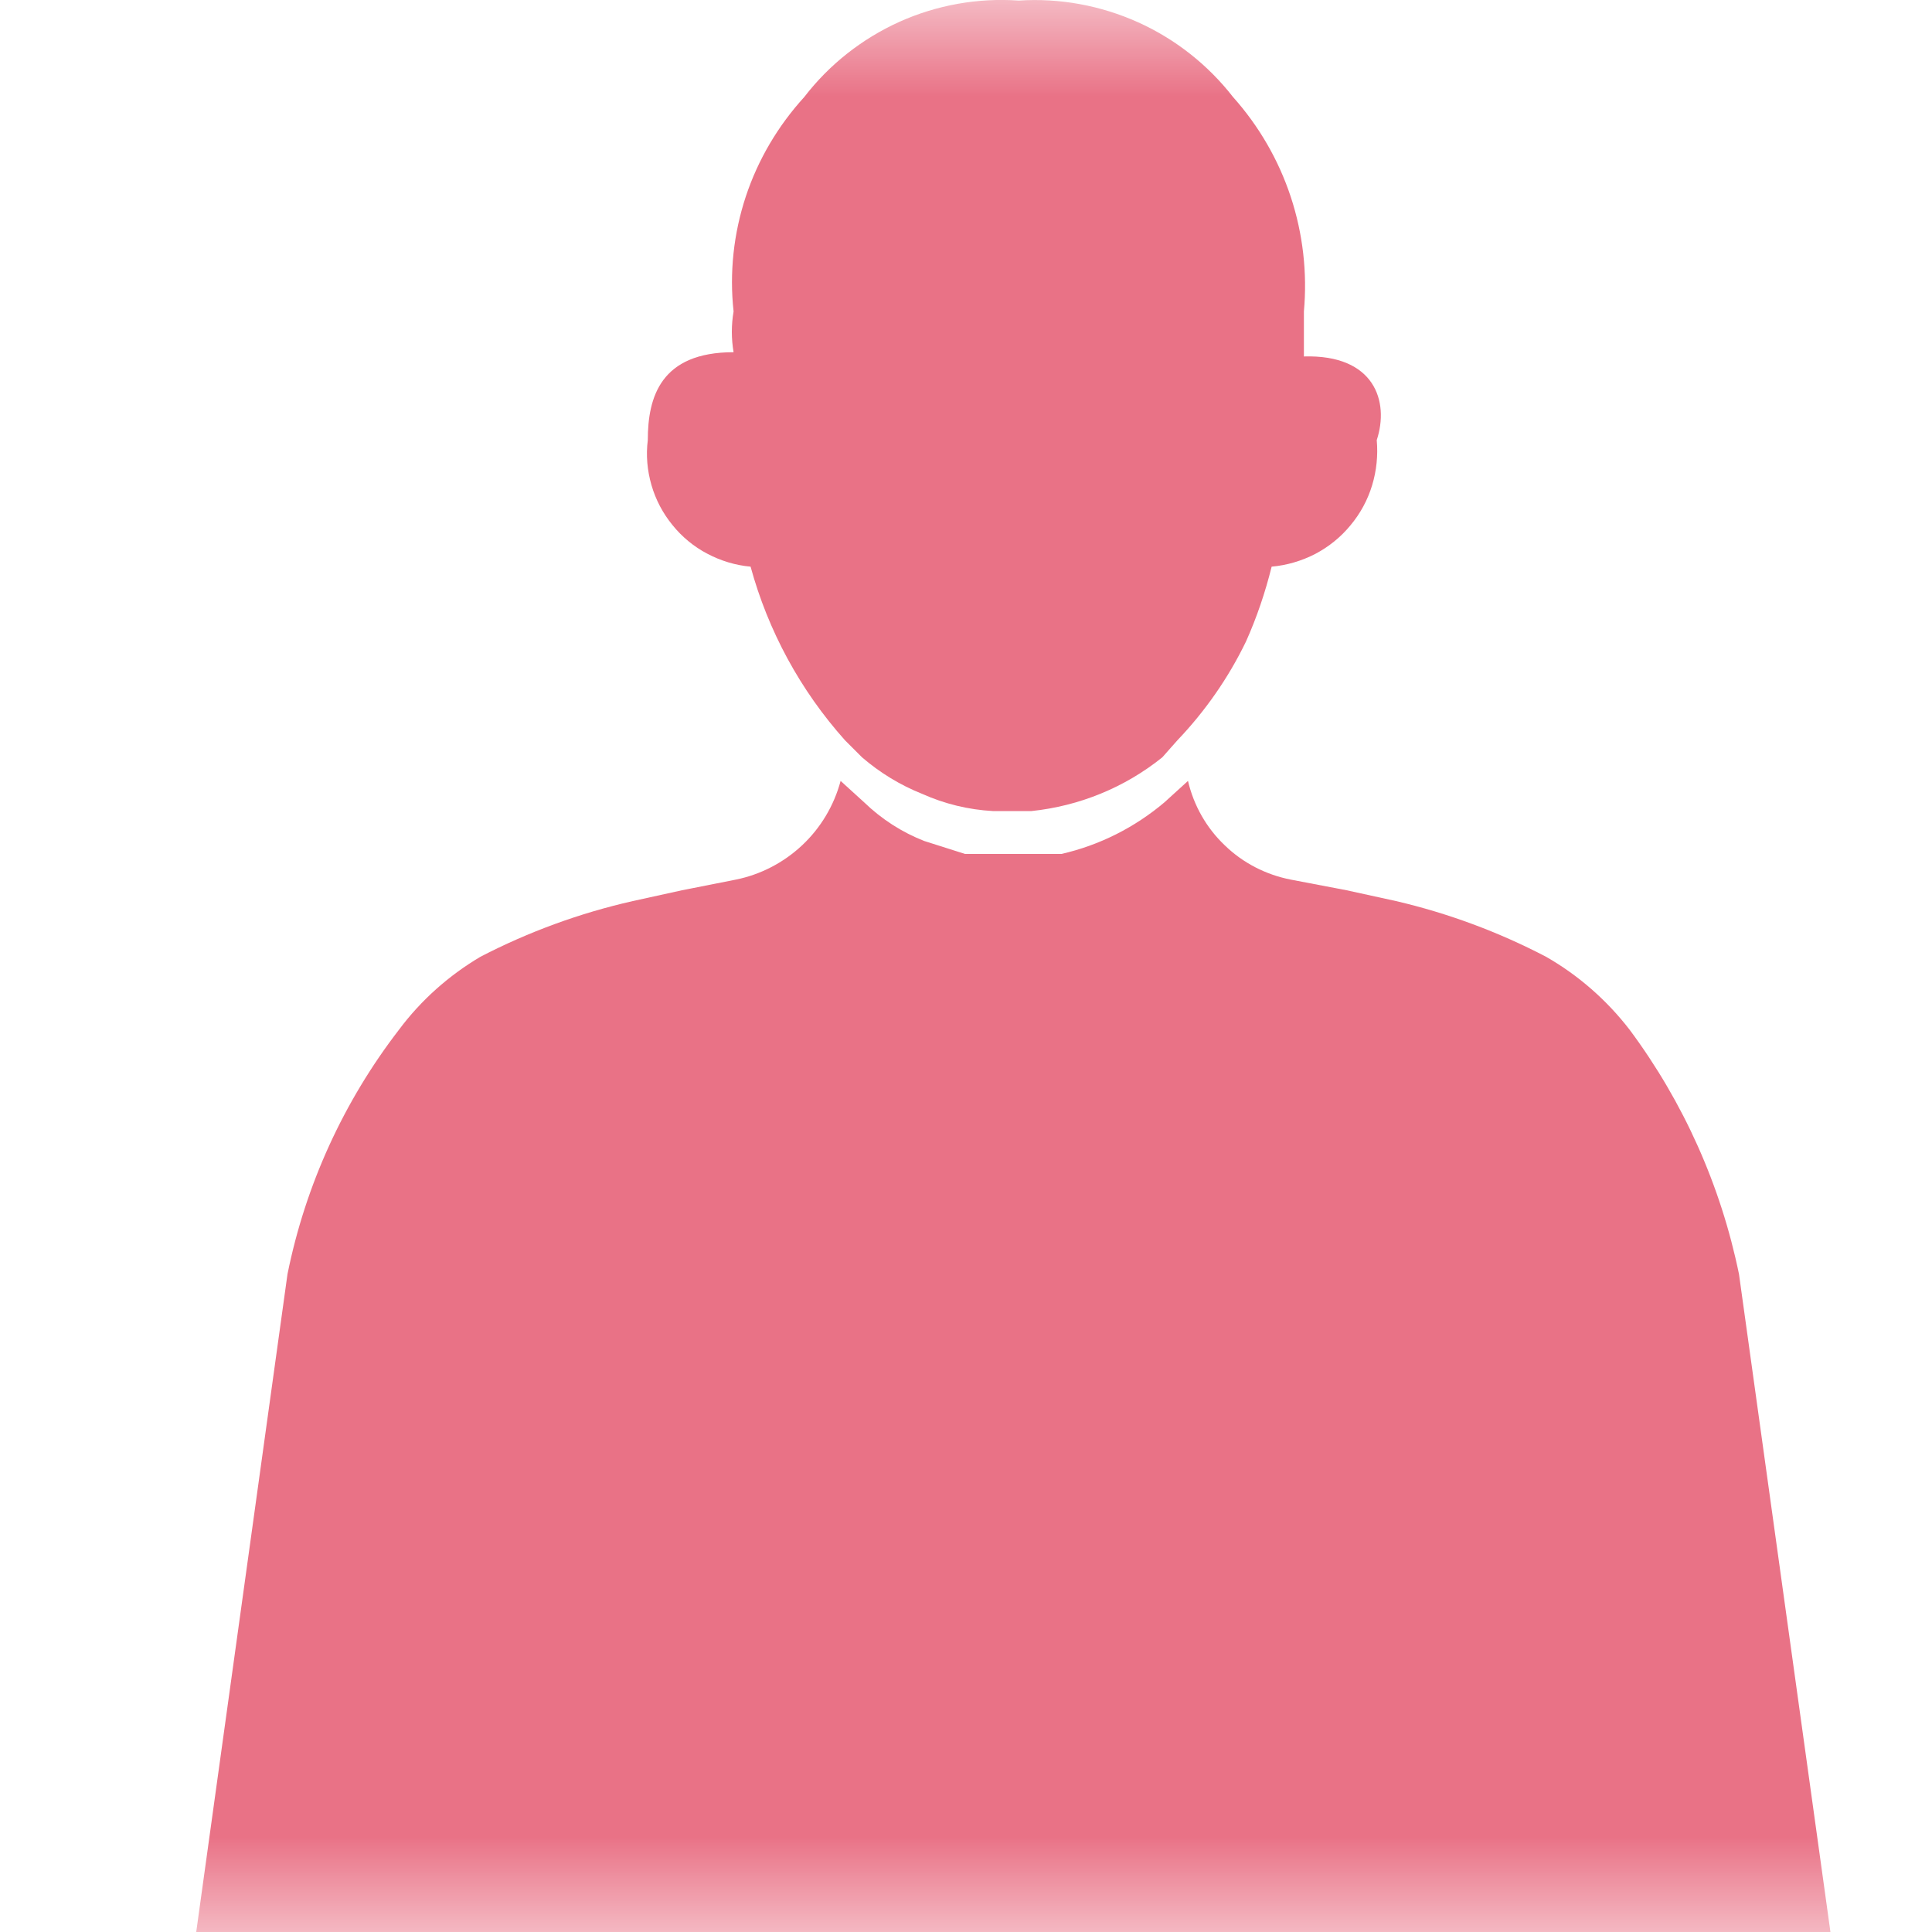<svg width="10" height="10" viewBox="0 0 10 10" fill="none" xmlns="http://www.w3.org/2000/svg">
<mask id="mask0_682_362921" style="mask-type:alpha" maskUnits="userSpaceOnUse" x="0" y="0" width="10" height="10">
<rect width="10" height="10" fill="#C4C4C4"/>
</mask>
<g mask="url(#mask0_682_362921)">
<path d="M9.49 10.113L9.001 6.595C8.907 6.137 8.714 5.705 8.435 5.33C8.317 5.177 8.17 5.048 8.002 4.952C7.757 4.824 7.496 4.727 7.226 4.664L6.97 4.608L6.682 4.553C6.553 4.528 6.434 4.467 6.34 4.376C6.245 4.286 6.179 4.17 6.149 4.042L6.027 4.153C5.873 4.283 5.691 4.375 5.494 4.42H5.35H5.15H4.995L4.784 4.353C4.669 4.308 4.563 4.24 4.473 4.153L4.351 4.042C4.317 4.169 4.248 4.285 4.152 4.375C4.056 4.465 3.937 4.527 3.808 4.553L3.53 4.608L3.275 4.664C3.001 4.726 2.736 4.823 2.487 4.952C2.323 5.049 2.179 5.177 2.065 5.33C1.779 5.701 1.581 6.134 1.488 6.595L1 10.113H9.49Z" fill="#E97286"/>
<path d="M6.749 1.845V1.612C6.767 1.412 6.744 1.21 6.681 1.019C6.618 0.828 6.516 0.652 6.382 0.502C6.252 0.335 6.083 0.202 5.89 0.115C5.696 0.028 5.484 -0.011 5.273 0.003C5.061 -0.012 4.849 0.026 4.655 0.113C4.461 0.201 4.292 0.334 4.163 0.502C4.027 0.651 3.923 0.827 3.86 1.018C3.797 1.209 3.775 1.412 3.797 1.612C3.785 1.682 3.785 1.753 3.797 1.823C3.419 1.823 3.353 2.056 3.353 2.278C3.343 2.356 3.35 2.435 3.372 2.511C3.394 2.587 3.431 2.657 3.481 2.718C3.53 2.779 3.592 2.83 3.661 2.866C3.731 2.903 3.807 2.926 3.885 2.933V2.933C3.976 3.266 4.143 3.574 4.374 3.832L4.462 3.92C4.555 4 4.66 4.064 4.773 4.109C4.889 4.161 5.013 4.191 5.139 4.198H5.339C5.587 4.172 5.822 4.076 6.016 3.92L6.094 3.832C6.238 3.681 6.358 3.509 6.449 3.321C6.505 3.196 6.549 3.066 6.582 2.933V2.933C6.661 2.926 6.738 2.903 6.808 2.867C6.878 2.83 6.94 2.78 6.99 2.719C7.041 2.658 7.079 2.588 7.102 2.512C7.125 2.436 7.133 2.357 7.126 2.278C7.192 2.078 7.115 1.834 6.749 1.845Z" fill="#E97286"/>
</g>
</svg>
